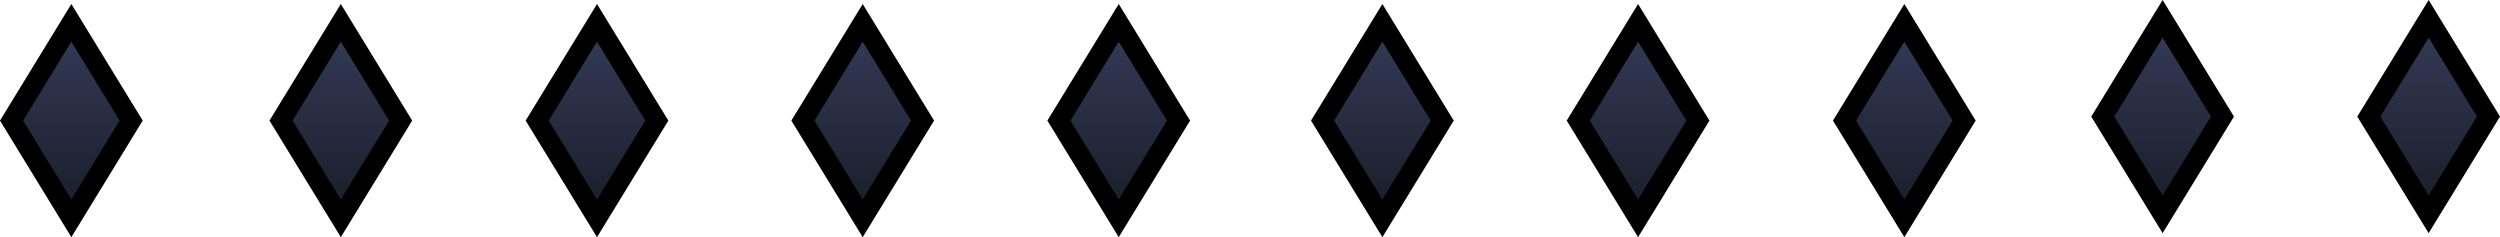 <svg version="1.1" xmlns="http://www.w3.org/2000/svg" xmlns:xlink="http://www.w3.org/1999/xlink" width="317.772" height="30.146" viewBox="0,0,317.772,30.146"><defs><linearGradient x1="17.635" y1="7.65" x2="17.635" y2="32.498" gradientUnits="userSpaceOnUse" id="color-1"><stop offset="0" stop-color="#363b59"/><stop offset="1" stop-color="#171d27"/></linearGradient><linearGradient x1="51.886" y1="7.65" x2="51.886" y2="32.498" gradientUnits="userSpaceOnUse" id="color-2"><stop offset="0" stop-color="#363b59"/><stop offset="1" stop-color="#171d27"/></linearGradient><linearGradient x1="84.448" y1="7.65" x2="84.448" y2="32.498" gradientUnits="userSpaceOnUse" id="color-3"><stop offset="0" stop-color="#363b59"/><stop offset="1" stop-color="#171d27"/></linearGradient><linearGradient x1="118.222" y1="7.65" x2="118.222" y2="32.498" gradientUnits="userSpaceOnUse" id="color-4"><stop offset="0" stop-color="#363b59"/><stop offset="1" stop-color="#171d27"/></linearGradient><linearGradient x1="150.765" y1="7.65" x2="150.765" y2="32.498" gradientUnits="userSpaceOnUse" id="color-5"><stop offset="0" stop-color="#363b59"/><stop offset="1" stop-color="#171d27"/></linearGradient><linearGradient x1="184.277" y1="7.65" x2="184.277" y2="32.498" gradientUnits="userSpaceOnUse" id="color-6"><stop offset="0" stop-color="#363b59"/><stop offset="1" stop-color="#171d27"/></linearGradient><linearGradient x1="216.778" y1="7.65" x2="216.778" y2="32.498" gradientUnits="userSpaceOnUse" id="color-7"><stop offset="0" stop-color="#363b59"/><stop offset="1" stop-color="#171d27"/></linearGradient><linearGradient x1="250.621" y1="7.65" x2="250.621" y2="32.498" gradientUnits="userSpaceOnUse" id="color-8"><stop offset="0" stop-color="#363b59"/><stop offset="1" stop-color="#171d27"/></linearGradient><linearGradient x1="283.451" y1="7.14" x2="283.451" y2="31.988" gradientUnits="userSpaceOnUse" id="color-9"><stop offset="0" stop-color="#363b59"/><stop offset="1" stop-color="#171d27"/></linearGradient><linearGradient x1="317.266" y1="7.14" x2="317.266" y2="31.988" gradientUnits="userSpaceOnUse" id="color-10"><stop offset="0" stop-color="#363b59"/><stop offset="1" stop-color="#171d27"/></linearGradient><linearGradient x1="349.845" y1="7.14" x2="349.845" y2="31.988" gradientUnits="userSpaceOnUse" id="color-11"><stop offset="0" stop-color="#404040"/><stop offset="1" stop-color="#272727"/></linearGradient><linearGradient x1="383.525" y1="7.14" x2="383.525" y2="31.988" gradientUnits="userSpaceOnUse" id="color-12"><stop offset="0" stop-color="#404040"/><stop offset="1" stop-color="#272727"/></linearGradient></defs><g transform="translate(-8.565,-4.746)"><g data-paper-data="{&quot;isPaintingLayer&quot;:true}" fill-rule="nonzero" stroke="#000000" stroke-width="2.5" stroke-linecap="butt" stroke-linejoin="miter" stroke-miterlimit="10" stroke-dasharray="" stroke-dashoffset="0" style="mix-blend-mode: normal"><path d="M10.03,20.074l7.605,-12.424l7.605,12.424l-7.605,12.424z" fill="url(#color-1)"/><path d="M44.282,20.074l7.605,-12.424l7.605,12.424l-7.605,12.424z" fill="url(#color-2)"/><path d="M76.844,20.074l7.605,-12.424l7.605,12.424l-7.605,12.424z" fill="url(#color-3)"/><path d="M110.617,20.074l7.605,-12.424l7.605,12.424l-7.605,12.424z" fill="url(#color-4)"/><path d="M143.16,20.074l7.605,-12.424l7.605,12.424l-7.605,12.424z" fill="url(#color-5)"/><path d="M176.673,20.074l7.605,-12.424l7.605,12.424l-7.605,12.424z" fill="url(#color-6)"/><path d="M209.174,20.074l7.605,-12.424l7.605,12.424l-7.605,12.424z" fill="url(#color-7)"/><path d="M243.017,20.074l7.605,-12.424l7.605,12.424l-7.605,12.424z" fill="url(#color-8)"/><path d="M275.847,19.564l7.605,-12.424l7.605,12.424l-7.605,12.424z" fill="url(#color-9)"/><path d="M309.662,19.564l7.605,-12.424l7.605,12.424l-7.605,12.424z" fill="url(#color-10)"/><path d="" fill="url(#color-11)"/><path d="" fill="url(#color-12)"/></g></g></svg>